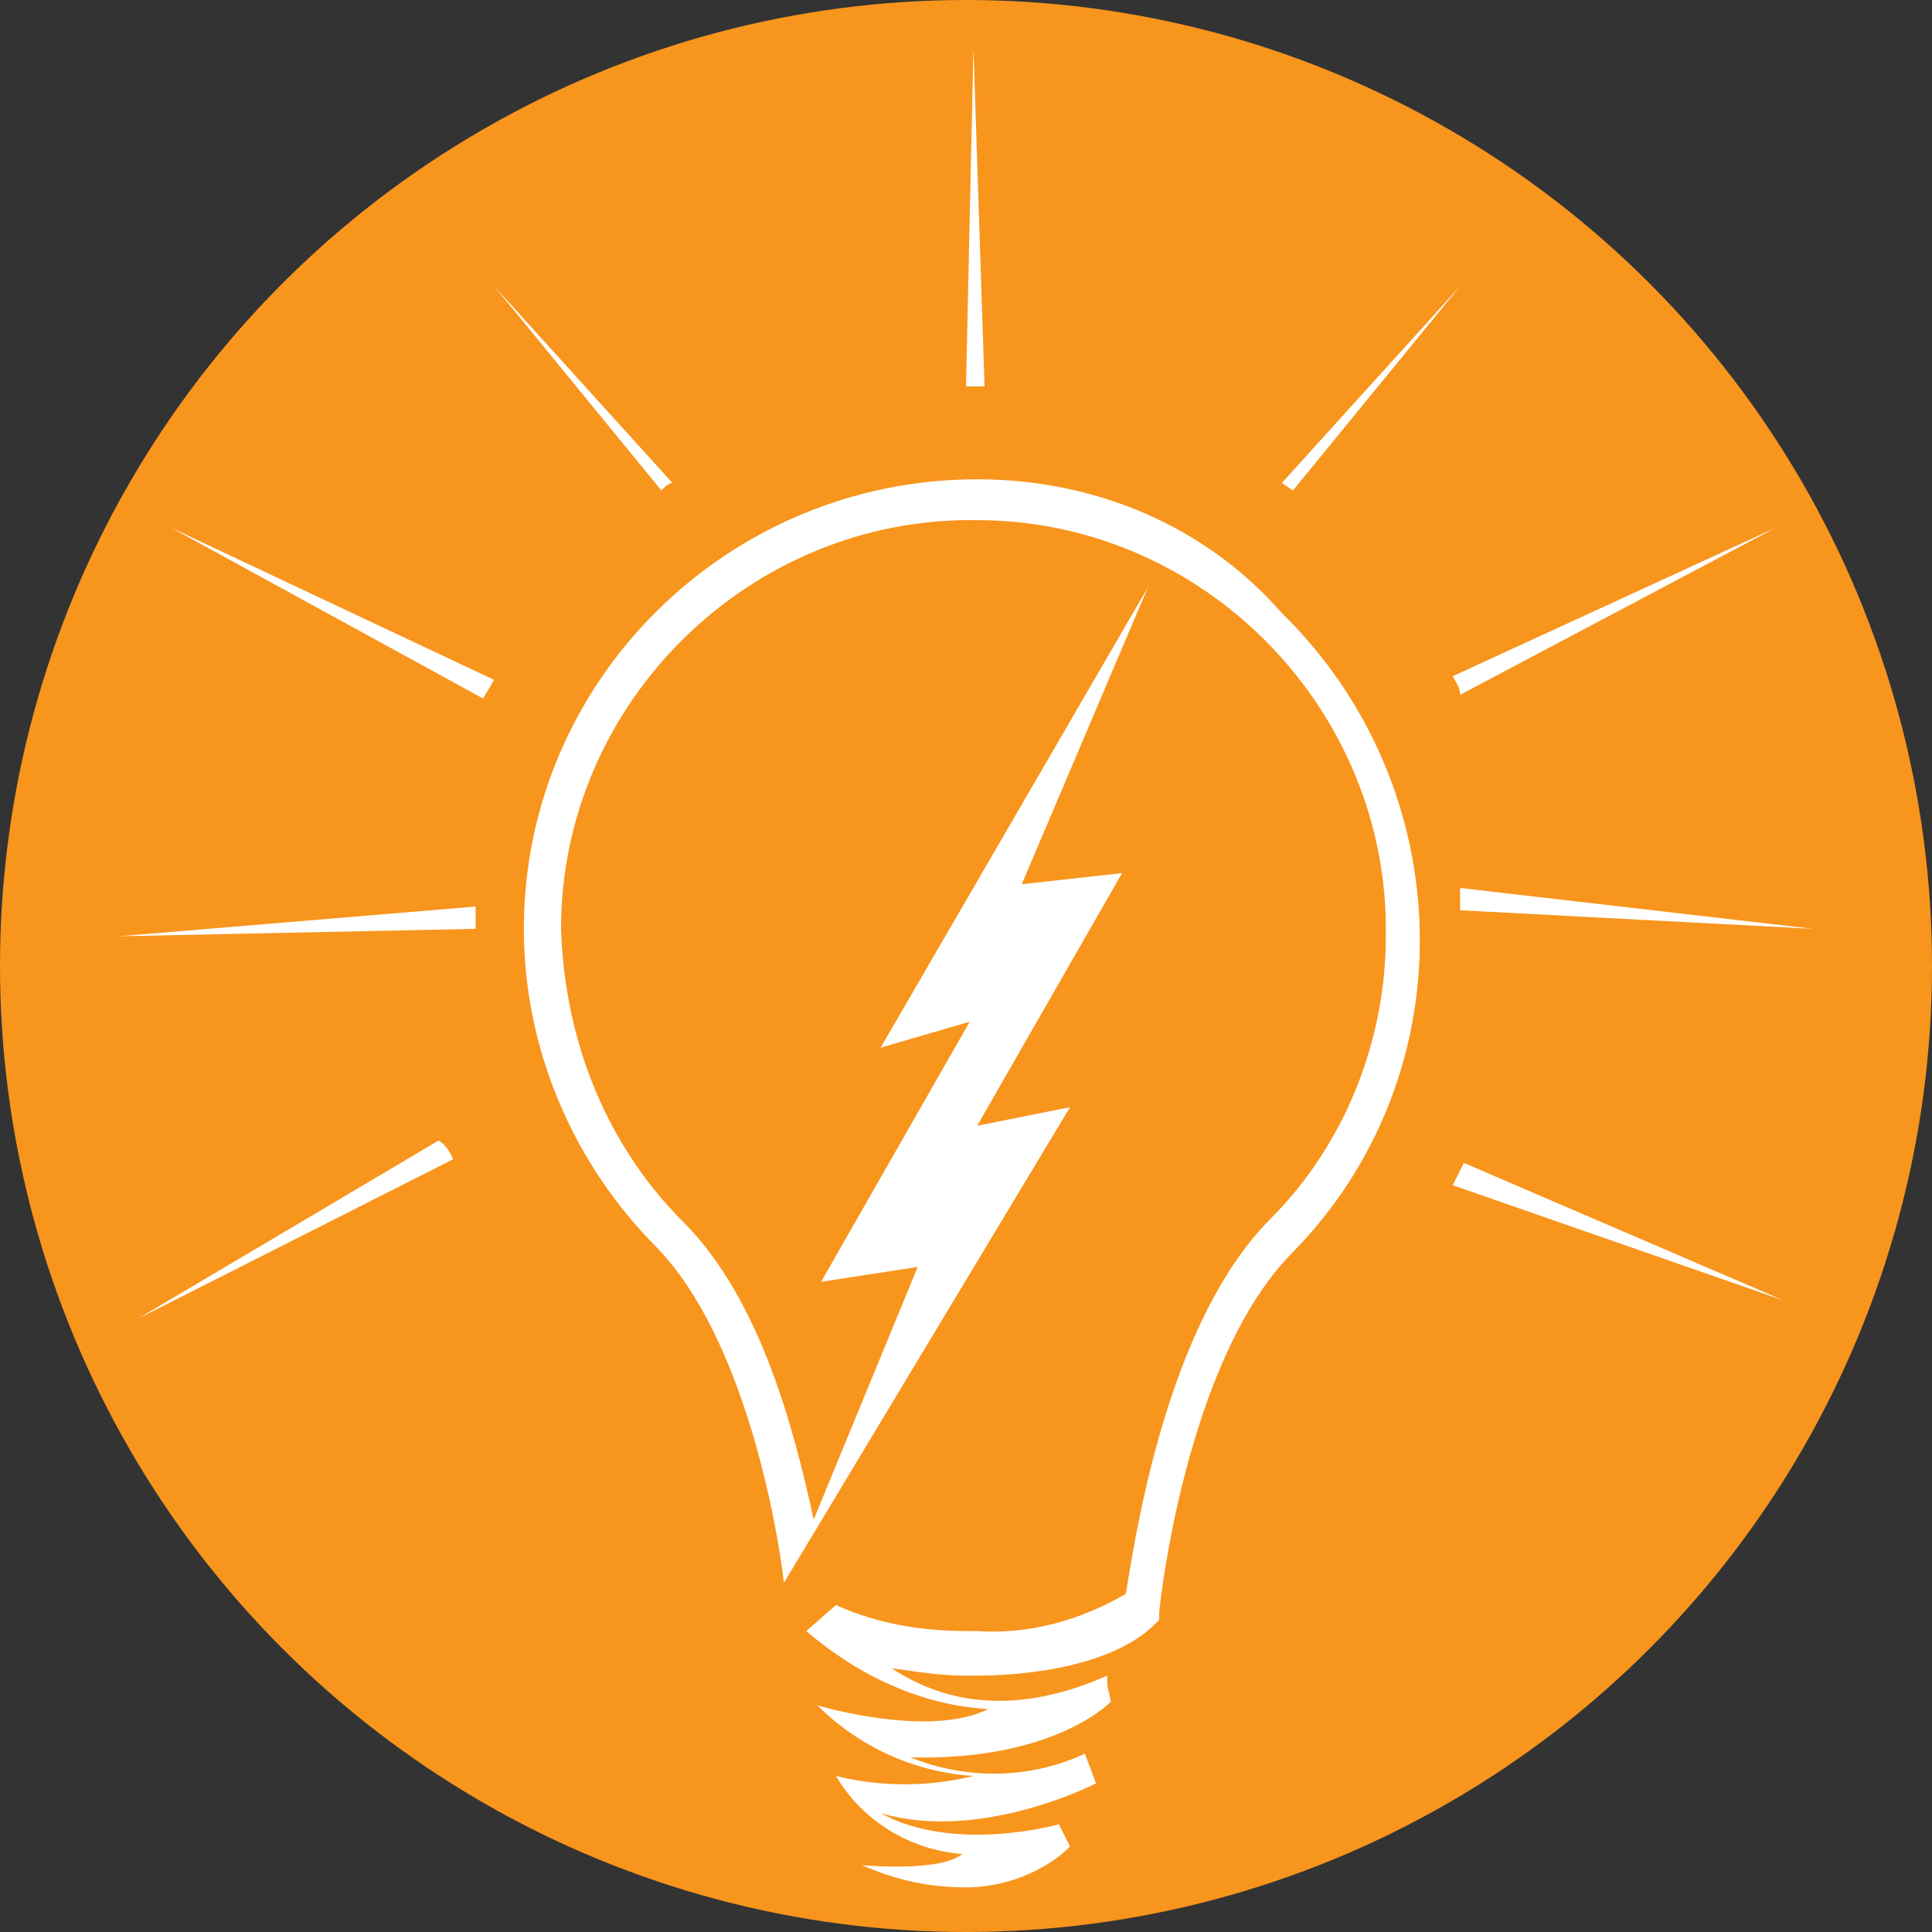 <?xml version="1.0" encoding="utf-8"?>
<!-- Generator: Adobe Illustrator 22.1.0, SVG Export Plug-In . SVG Version: 6.00 Build 0)  -->
<svg version="1.1" xmlns="http://www.w3.org/2000/svg" xmlns:xlink="http://www.w3.org/1999/xlink" x="0px" y="0px"
	 viewBox="0 0 52 52" style="enable-background:new 0 0 52 52;" xml:space="preserve">
<rect x="0" y="0" width="52" height="52" fill="#333333" stroke="none"/>
<style type="text/css">
	.st0{fill:#F8951D;}
	.st1{fill:#FFFFFF;}
</style>
<g id="Layer_2">
	<circle class="st0" cx="26" cy="26" r="26"/>
</g>
<g id="Layer_1">
	<g id="Layer_2_1_">
		<path class="st1" d="M26.3,12.9c-6.7,0-12.2,5.4-12.2,12.1c0,0,0,0,0,0c0,3.2,1.3,6.3,3.6,8.6c2.3,2.4,3.2,7.3,3.4,9l7.7-12.8
			l-2.5,0.5l3.9-6.8l-2.7,0.3l3.4-8l-7.2,12.4l2.4-0.7l-4,7l2.6-0.4l-2.8,6.8c-0.5-2.3-1.4-5.9-3.5-8c-2.1-2.1-3.2-4.9-3.3-7.9
			c0-6.1,5.1-11.1,11.2-11c6.1,0,11.1,5.1,11,11.2c0,2.8-1.1,5.6-3.1,7.6c-2.9,2.9-3.7,9-3.9,10.1c-1.2,0.7-2.6,1.1-4,1h-0.3
			c-1.2,0-2.4-0.2-3.5-0.7l-0.8,0.7c1.4,1.2,3.1,2,4.9,2.1c-1.6,0.8-4.6-0.1-4.6-0.1c1.1,1.1,2.6,1.8,4.2,1.9
			c-1.2,0.3-2.5,0.3-3.7,0c0.7,1.2,2,2,3.4,2.1c-0.6,0.5-2.7,0.3-2.7,0.3c0.9,0.4,1.8,0.6,2.8,0.6c1,0,2.1-0.4,2.8-1.1l-0.3-0.6
			c0,0-2.8,0.8-4.8-0.3c2.7,0.8,5.8-0.8,5.8-0.8l-0.3-0.8c-1.5,0.7-3.2,0.7-4.7,0.1c3.9,0.1,5.4-1.5,5.4-1.5
			c-0.1-0.5-0.1-0.3-0.1-0.7c-2.7,1.2-4.6,0.6-5.8-0.2c0.7,0.1,1.3,0.2,2,0.2h0.3c0.8,0,3.5-0.1,4.8-1.4l0.1-0.1v-0.2
			c0-0.1,0.7-6.8,3.6-9.7c4.7-4.8,4.5-12.5-0.3-17.2C32.4,14.1,29.4,12.9,26.3,12.9z"/>
		<path class="st1" d="M3.7,35.5l8.5-4.3c-0.1-0.2-0.2-0.4-0.4-0.5L3.7,35.5z"/>
		<path class="st1" d="M48,35l-8.6-3.7c-0.1,0.2-0.2,0.4-0.3,0.6L48,35z"/>
		<path class="st1" d="M13.3,7.7l4.5,5.5c0.1-0.1,0.2-0.2,0.3-0.2L13.3,7.7z"/>
		<path class="st1" d="M4.6,14.2l8.4,4.6l0.3-0.5L4.6,14.2z"/>
		<path class="st1" d="M39.3,7.7L34.5,13l0.3,0.2L39.3,7.7z"/>
		<path class="st1" d="M47.8,14.2l-8.7,4c0.1,0.2,0.2,0.3,0.2,0.5L47.8,14.2z"/>
		<path class="st1" d="M26.5,10.4l-0.3-9.1L26,10.4H26.5L26.5,10.4z"/>
		<path class="st1" d="M3.2,25.2l9.6-0.2l0-0.6L3.2,25.2z"/>
		<path class="st1" d="M48.8,25l-9.5-1.1c0,0.2,0,0.4,0,0.6L48.8,25z"/>
	</g>
</g>
</svg>
